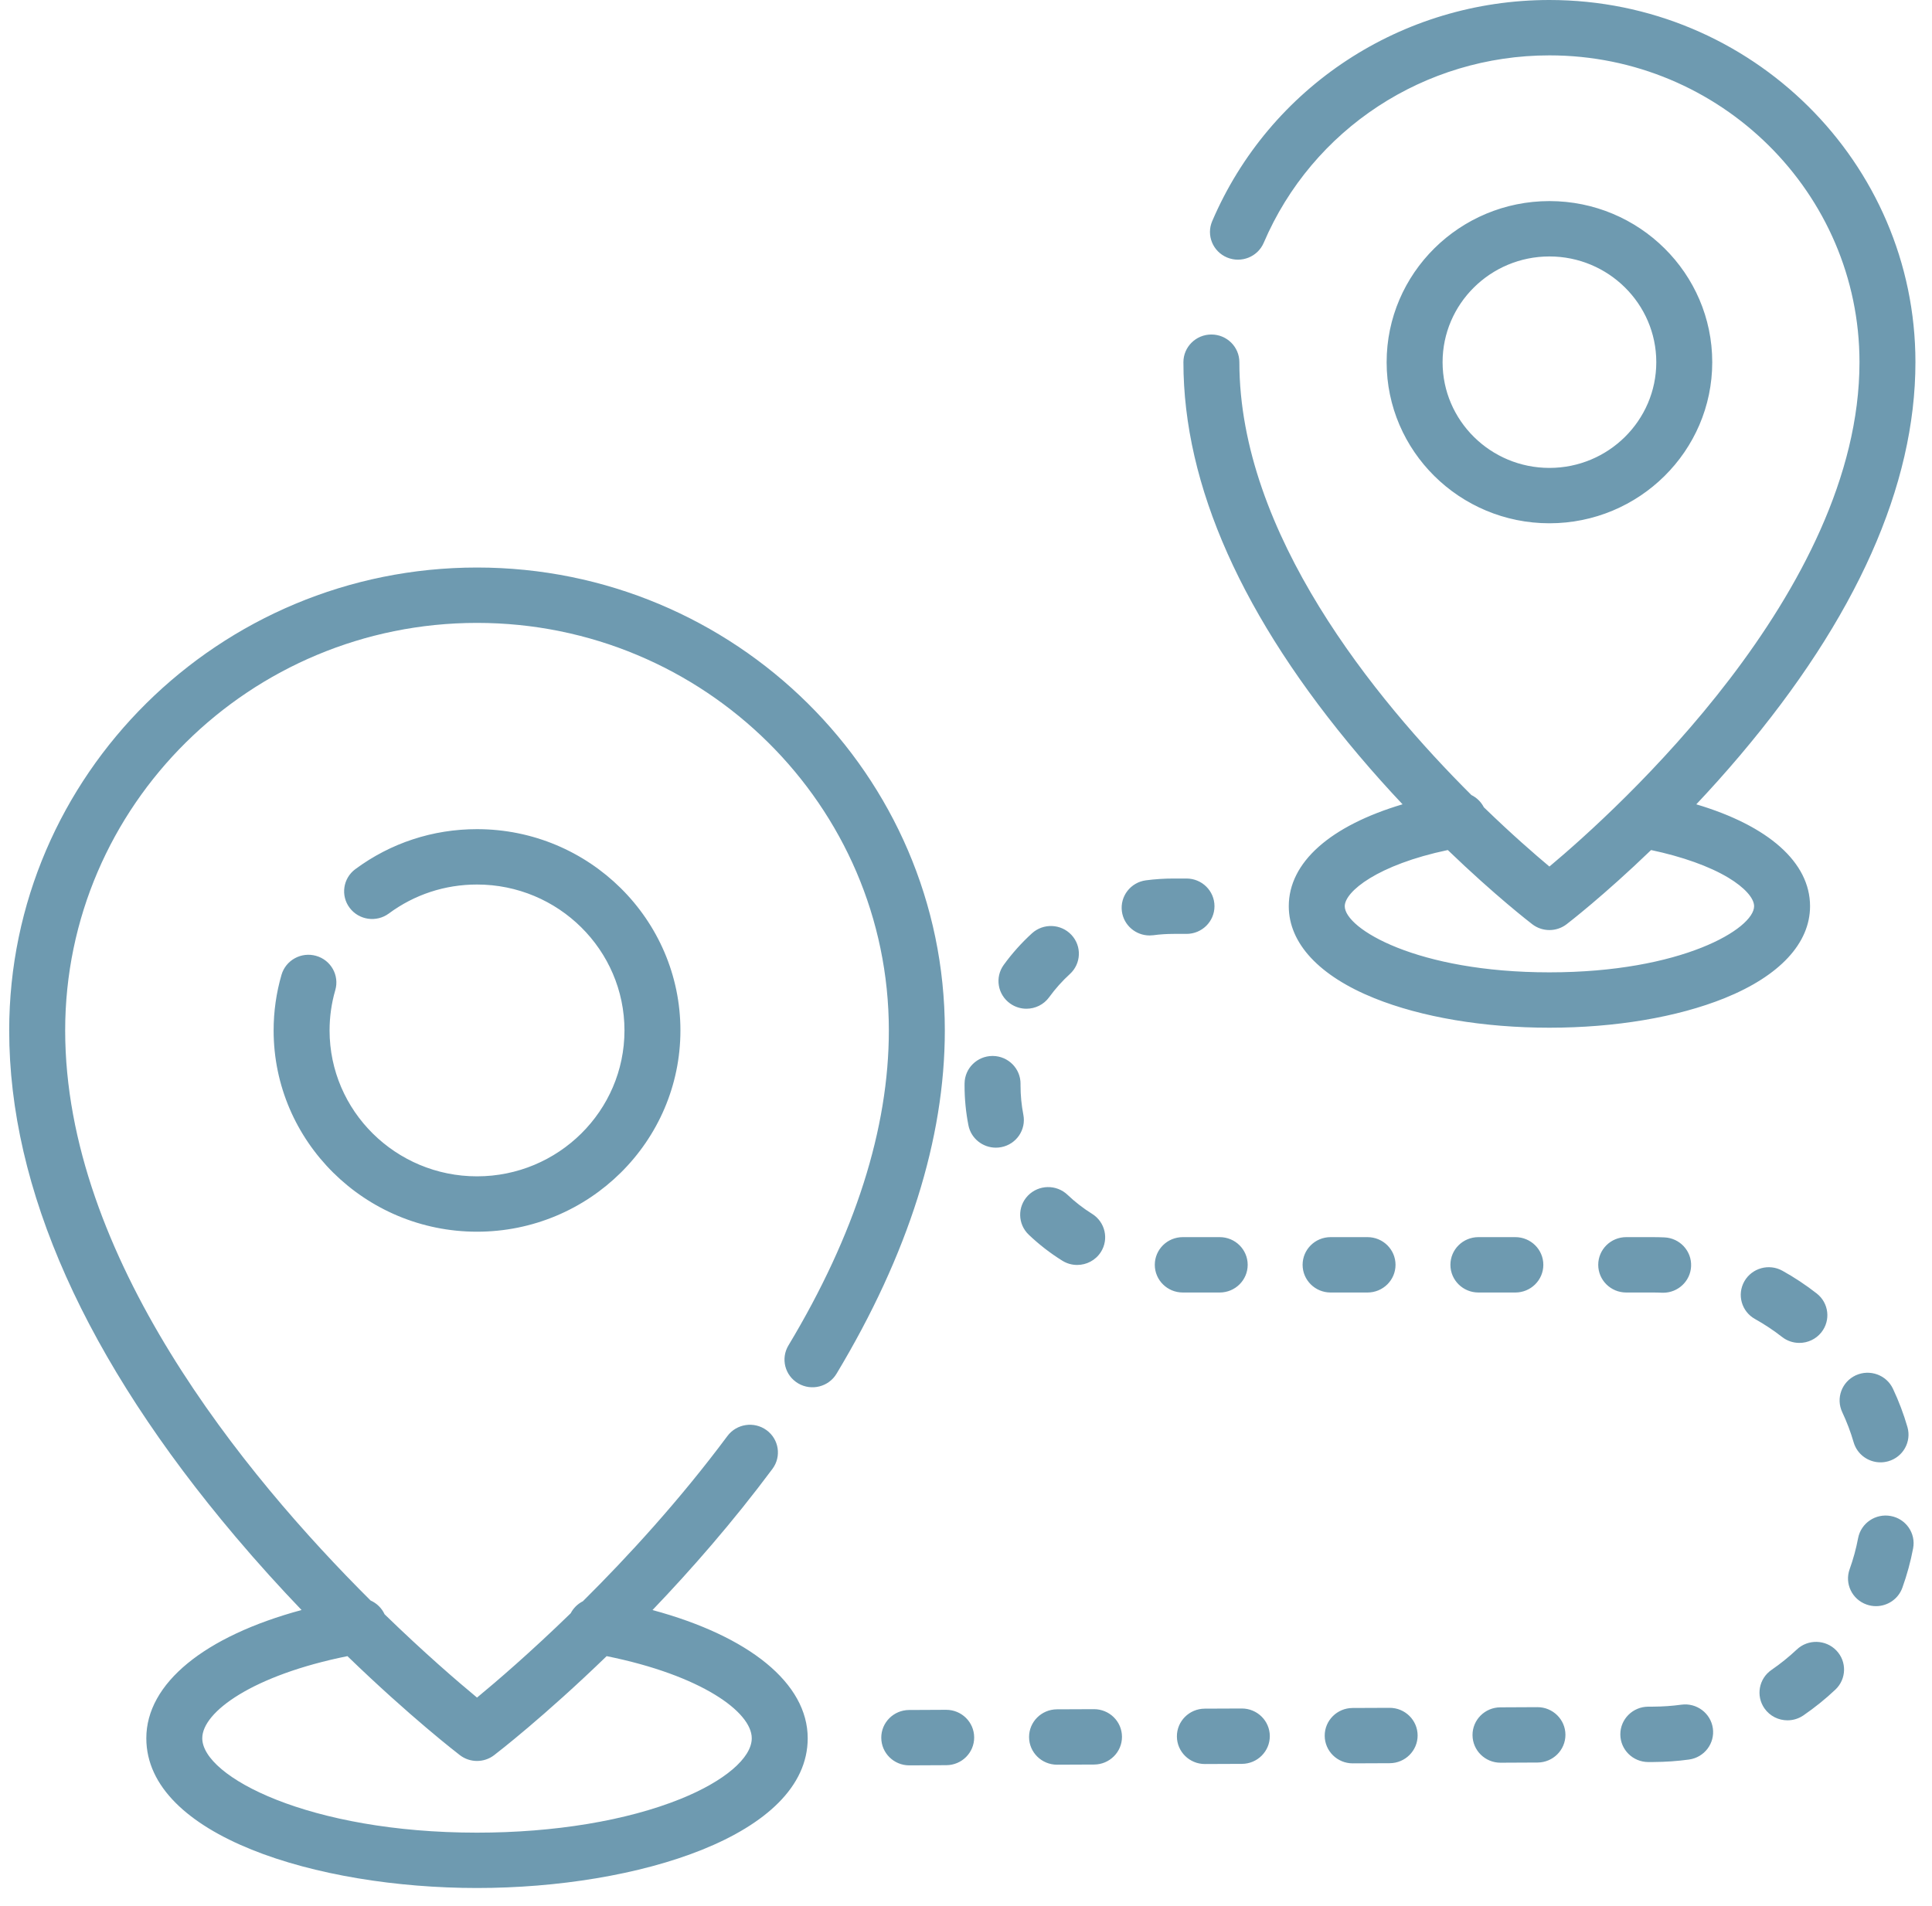 <svg width="75" height="74" viewBox="0 0 75 74" fill="none" xmlns="http://www.w3.org/2000/svg">
<path opacity="0.6" fill-rule="evenodd" clip-rule="evenodd" d="M65.85 31.232C66.403 30.645 66.972 30.013 67.543 29.338C72.065 23.992 74.357 18.853 74.357 14.064C74.357 6.309 67.983 0 60.149 0C54.425 0 49.287 3.371 47.057 8.589C46.823 9.136 47.082 9.767 47.634 9.998C48.187 10.229 48.824 9.974 49.058 9.427C50.947 5.006 55.3 2.15 60.149 2.15C66.786 2.15 72.185 7.495 72.185 14.064C72.185 22.948 62.762 31.459 60.148 33.648C59.572 33.166 58.666 32.378 57.602 31.346C57.496 31.138 57.325 30.973 57.119 30.871C53.369 27.134 48.112 20.709 48.112 14.064C48.112 13.47 47.626 12.989 47.026 12.989C46.426 12.989 45.94 13.47 45.94 14.064C45.94 18.853 48.233 23.992 52.755 29.338C53.325 30.012 53.894 30.645 54.447 31.231C51.647 32.064 50.03 33.481 50.03 35.188C50.03 36.627 51.21 37.896 53.352 38.76C55.185 39.499 57.599 39.906 60.149 39.906C62.698 39.906 65.112 39.499 66.945 38.76C69.087 37.895 70.266 36.627 70.266 35.188C70.266 33.484 68.649 32.066 65.85 31.232ZM60.148 37.756C55.007 37.756 52.203 36.059 52.203 35.188C52.203 34.62 53.478 33.58 56.203 33.007C58.036 34.773 59.396 35.822 59.484 35.889C59.68 36.039 59.914 36.114 60.149 36.114C60.383 36.114 60.618 36.039 60.814 35.889C60.901 35.822 62.262 34.773 64.095 33.007C65.308 33.264 66.36 33.639 67.096 34.082C67.721 34.459 68.094 34.873 68.094 35.188C68.094 36.059 65.29 37.756 60.148 37.756ZM0.357 40.012C0.357 30.1 8.504 22.037 18.518 22.037C28.531 22.037 36.678 30.1 36.678 40.012C36.678 44.215 35.263 48.7 32.474 53.342C32.167 53.853 31.5 54.02 30.985 53.717C30.469 53.413 30.3 52.754 30.607 52.243C33.194 47.938 34.505 43.823 34.505 40.012C34.505 31.286 27.333 24.187 18.517 24.187C9.702 24.187 2.53 31.286 2.53 40.012C2.53 48.788 9.466 57.25 14.386 62.147C14.624 62.253 14.819 62.442 14.93 62.683C16.478 64.188 17.778 65.305 18.518 65.917C19.267 65.299 20.587 64.167 22.155 62.642C22.26 62.439 22.428 62.278 22.628 62.176C24.379 60.438 26.385 58.251 28.238 55.761C28.594 55.283 29.274 55.181 29.757 55.533C30.24 55.885 30.343 56.558 29.987 57.036C28.452 59.098 26.834 60.947 25.33 62.518C29.094 63.536 31.355 65.364 31.355 67.496C31.355 71.273 24.741 73.311 18.517 73.311C12.294 73.311 5.68 71.273 5.68 67.496C5.68 65.363 7.941 63.535 11.707 62.517C10.878 61.651 10.014 60.702 9.148 59.677C3.315 52.782 0.357 46.165 0.357 40.012ZM18.518 68.378C18.283 68.378 18.049 68.303 17.853 68.153C17.738 68.064 15.92 66.663 13.487 64.308C9.822 65.047 7.852 66.47 7.852 67.496C7.852 68.991 12.007 71.162 18.517 71.162C21.519 71.162 24.325 70.697 26.417 69.853C28.123 69.165 29.183 68.262 29.183 67.496C29.183 66.472 27.213 65.048 23.55 64.308C21.131 66.65 19.316 68.051 19.182 68.153C18.987 68.303 18.752 68.378 18.518 68.378ZM13.794 33.749C15.167 32.733 16.8 32.196 18.518 32.196C22.872 32.196 26.414 35.702 26.414 40.012C26.414 44.321 22.872 47.827 18.518 47.827C14.164 47.827 10.622 44.321 10.622 40.012C10.622 39.278 10.725 38.551 10.928 37.852C11.094 37.282 11.695 36.952 12.271 37.116C12.848 37.279 13.181 37.875 13.016 38.446C12.869 38.952 12.794 39.479 12.794 40.012C12.794 43.135 15.362 45.677 18.518 45.677C21.674 45.677 24.242 43.136 24.242 40.012C24.242 36.888 21.674 34.346 18.518 34.346C17.273 34.346 16.089 34.735 15.095 35.471C14.615 35.826 13.934 35.729 13.575 35.253C13.216 34.778 13.314 34.104 13.794 33.749ZM53.829 14.064C53.829 10.614 56.664 7.808 60.149 7.808C63.633 7.808 66.469 10.615 66.469 14.064C66.469 17.513 63.633 20.319 60.149 20.319C56.664 20.319 53.829 17.513 53.829 14.064ZM56.001 14.064C56.001 16.328 57.861 18.169 60.149 18.169C62.436 18.169 64.296 16.328 64.297 14.064C64.297 11.8 62.436 9.958 60.149 9.958C57.861 9.958 56.001 11.8 56.001 14.064ZM46.06 34.113H45.564C45.203 34.113 44.84 34.136 44.485 34.183C43.891 34.261 43.473 34.802 43.552 35.391C43.625 35.931 44.091 36.324 44.627 36.324C44.675 36.324 44.723 36.321 44.772 36.315C45.032 36.28 45.299 36.263 45.564 36.263H46.06V36.263C46.66 36.263 47.146 35.782 47.146 35.188C47.146 34.594 46.66 34.113 46.06 34.113ZM42.464 66.367H42.469C43.067 66.367 43.553 66.844 43.555 67.437C43.558 68.03 43.074 68.514 42.474 68.517L41.039 68.523H41.034C40.437 68.523 39.951 68.045 39.948 67.453C39.946 66.859 40.43 66.376 41.03 66.373L42.464 66.367ZM47.349 48.038H45.915C45.315 48.038 44.829 48.519 44.829 49.113C44.829 49.706 45.315 50.188 45.915 50.188H47.349C47.949 50.188 48.435 49.707 48.435 49.113C48.435 48.519 47.949 48.038 47.349 48.038ZM40.059 36.242C40.501 35.839 41.188 35.867 41.594 36.303C42.001 36.739 41.973 37.42 41.532 37.822C41.235 38.093 40.965 38.396 40.729 38.721C40.517 39.013 40.184 39.169 39.846 39.169C39.627 39.169 39.405 39.103 39.214 38.967C38.726 38.62 38.615 37.949 38.965 37.466C39.286 37.023 39.655 36.611 40.059 36.242ZM48.208 66.341H48.203L46.768 66.347C46.168 66.35 45.684 66.833 45.687 67.427C45.69 68.019 46.175 68.497 46.773 68.497H46.778L48.212 68.491C48.812 68.488 49.296 68.004 49.294 67.411C49.291 66.819 48.805 66.341 48.208 66.341ZM36.726 66.392H36.731C37.329 66.392 37.815 66.87 37.817 67.462C37.82 68.056 37.336 68.54 36.736 68.542L35.302 68.549H35.297C34.699 68.549 34.213 68.07 34.211 67.478C34.208 66.885 34.692 66.401 35.292 66.399L36.726 66.392ZM42.396 47.134C42.054 46.921 41.733 46.672 41.442 46.395C41.01 45.983 40.322 45.997 39.906 46.424C39.49 46.852 39.504 47.533 39.936 47.944C40.334 48.323 40.771 48.662 41.237 48.952C41.417 49.065 41.617 49.118 41.815 49.118C42.176 49.118 42.528 48.941 42.735 48.617C43.055 48.115 42.903 47.451 42.396 47.134ZM39.617 42.15C39.617 42.532 39.654 42.913 39.726 43.283C39.841 43.866 39.457 44.431 38.868 44.544C38.798 44.558 38.728 44.564 38.659 44.564C38.15 44.564 37.695 44.208 37.594 43.695C37.495 43.189 37.444 42.67 37.444 42.151L37.445 42.066C37.452 41.476 37.937 41.003 38.531 41.003L38.543 41.003C39.143 41.01 39.624 41.497 39.617 42.091L39.617 42.15ZM53.087 48.038H51.653C51.053 48.038 50.567 48.519 50.567 49.113C50.567 49.706 51.053 50.188 51.653 50.188H53.087C53.687 50.188 54.174 49.707 54.174 49.113C54.174 48.519 53.687 48.038 53.087 48.038ZM69.195 49.344C69.659 49.602 70.107 49.899 70.525 50.226C70.996 50.594 71.076 51.27 70.704 51.736C70.49 52.005 70.172 52.145 69.851 52.145C69.615 52.145 69.378 52.07 69.179 51.914C68.849 51.656 68.495 51.422 68.129 51.217C67.606 50.926 67.422 50.27 67.716 49.753C68.011 49.236 68.673 49.053 69.195 49.344ZM66.493 67.111C66.411 66.523 65.862 66.111 65.269 66.193C64.913 66.242 64.549 66.267 64.185 66.269L63.982 66.27C63.382 66.273 62.898 66.756 62.901 67.35C62.904 67.942 63.39 68.42 63.987 68.42H63.992L64.195 68.419C64.654 68.417 65.115 68.385 65.566 68.323C66.16 68.242 66.575 67.699 66.493 67.111ZM69.751 64.051C70.185 63.641 70.873 63.658 71.287 64.088C71.7 64.517 71.684 65.198 71.249 65.608C70.864 65.972 70.446 66.308 70.008 66.609C69.819 66.738 69.604 66.8 69.39 66.8C69.046 66.8 68.708 66.639 68.497 66.338C68.155 65.85 68.278 65.18 68.77 64.842C69.116 64.604 69.446 64.338 69.751 64.051ZM73.401 58.867C72.812 58.757 72.244 59.141 72.132 59.724C72.055 60.133 71.944 60.539 71.803 60.931C71.601 61.49 71.896 62.105 72.461 62.304C72.582 62.347 72.705 62.367 72.826 62.367C73.272 62.367 73.69 62.093 73.849 61.653C74.028 61.156 74.169 60.641 74.267 60.122C74.378 59.538 73.99 58.976 73.401 58.867ZM73.484 53.924C73.71 54.403 73.899 54.903 74.046 55.411C74.211 55.982 73.878 56.577 73.302 56.741C73.201 56.769 73.101 56.783 73.001 56.783C72.529 56.783 72.095 56.476 71.958 56.004C71.842 55.605 71.693 55.211 71.515 54.833C71.262 54.295 71.497 53.656 72.04 53.404C72.584 53.154 73.23 53.386 73.484 53.924ZM58.826 48.038H57.391C56.791 48.038 56.305 48.519 56.305 49.113C56.305 49.706 56.791 50.188 57.391 50.188H58.826C59.425 50.188 59.912 49.707 59.912 49.113C59.912 48.519 59.425 48.038 58.826 48.038ZM53.941 66.315H53.946C54.543 66.315 55.029 66.793 55.032 67.385C55.034 67.978 54.55 68.462 53.95 68.465L52.516 68.471H52.511C51.913 68.471 51.428 67.993 51.425 67.401C51.422 66.807 51.906 66.324 52.506 66.321L53.941 66.315ZM64.612 48.048C64.458 48.041 64.302 48.038 64.149 48.038H63.129C62.529 48.038 62.043 48.519 62.043 49.113C62.043 49.707 62.529 50.188 63.129 50.188H64.149V50.188C64.272 50.188 64.394 50.19 64.516 50.196C64.532 50.197 64.548 50.197 64.564 50.197C65.142 50.197 65.623 49.746 65.648 49.169C65.675 48.576 65.211 48.074 64.612 48.048ZM59.679 66.289H59.684C60.281 66.289 60.767 66.767 60.77 67.359C60.772 67.953 60.288 68.436 59.688 68.439L58.254 68.446H58.249C57.651 68.446 57.166 67.968 57.163 67.375C57.16 66.782 57.644 66.298 58.244 66.296L59.679 66.289Z" fill="#0E577B"/>
</svg>
